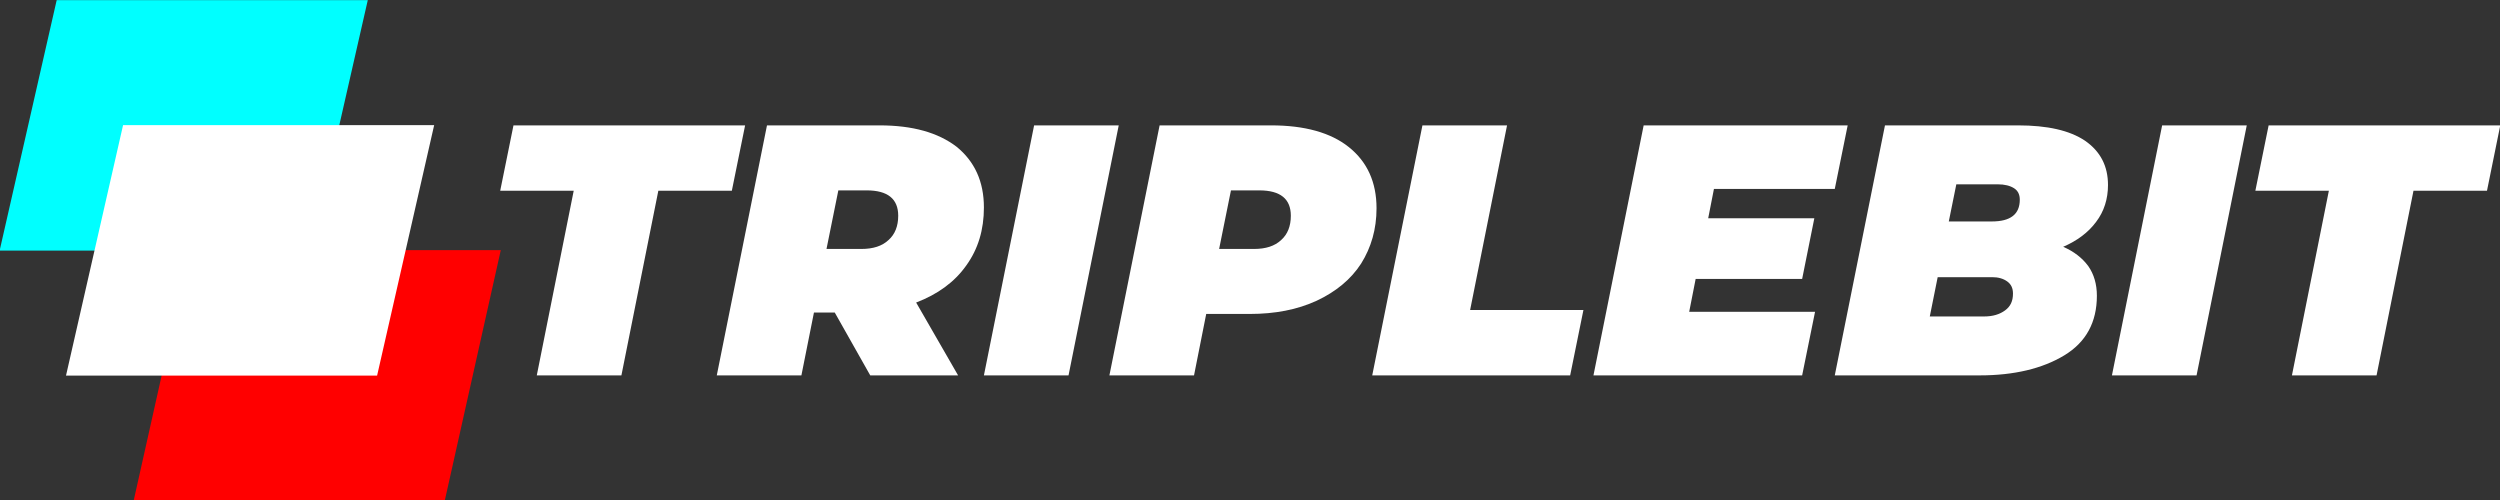 <?xml version="1.0" encoding="UTF-8" standalone="no"?>
<!DOCTYPE svg PUBLIC "-//W3C//DTD SVG 1.1//EN" "http://www.w3.org/Graphics/SVG/1.1/DTD/svg11.dtd">
<svg width="100%" height="100%" viewBox="0 0 1500 300" version="1.1" xmlns="http://www.w3.org/2000/svg" xmlns:xlink="http://www.w3.org/1999/xlink" xml:space="preserve" xmlns:serif="http://www.serif.com/" style="fill-rule:evenodd;clip-rule:evenodd;stroke-linejoin:round;stroke-miterlimit:2;">
    <rect x="0" y="0" width="1500" height="300" fill="#333333" stroke="none"/>
    <g transform="matrix(1,0,0,1,-167.811,-412.5)">
        <g transform="matrix(0.291,0,-0.053,0.237,177.798,514.383)">
            <rect x="393.826" y="203.404" width="641.427" height="634.09" style="fill:rgb(255,0,0);"/>
        </g>
        <g transform="matrix(0.291,0,-0.054,0.237,98.204,364.383)">
            <rect x="393.826" y="203.404" width="641.427" height="634.09" style="fill:rgb(0,255,255);"/>
        </g>
        <g transform="matrix(0.291,0,-0.054,0.237,138.033,439.383)">
            <rect x="393.826" y="203.404" width="641.427" height="634.09" style="fill:white;"/>
        </g>
        <g transform="matrix(8.964,0,0,8.929,-5361.88,-4311.13)">
            <g>
                <g transform="matrix(1,0,0,1,649.111,554.246)">
                    <g transform="matrix(24,0,0,24,0,0)">
                        <path d="M0.257,-0.517L0.052,-0.517L0.089,-0.7L0.735,-0.7L0.698,-0.517L0.493,-0.517L0.39,-0L0.154,-0L0.257,-0.517Z" style="fill:white;fill-rule:nonzero;"/>
                    </g>
                    <g transform="matrix(24,0,0,24,15.696,0)">
                        <path d="M0.747,-0.47C0.747,-0.408 0.731,-0.354 0.698,-0.308C0.665,-0.261 0.618,-0.227 0.558,-0.204L0.675,-0L0.43,-0L0.331,-0.176L0.273,-0.176L0.238,-0L0.002,-0L0.142,-0.7L0.456,-0.7C0.548,-0.7 0.619,-0.68 0.671,-0.64C0.721,-0.599 0.747,-0.543 0.747,-0.47ZM0.508,-0.447C0.508,-0.494 0.479,-0.518 0.42,-0.518L0.341,-0.518L0.308,-0.354L0.405,-0.354C0.438,-0.354 0.463,-0.362 0.481,-0.379C0.499,-0.395 0.508,-0.418 0.508,-0.447Z" style="fill:white;fill-rule:nonzero;"/>
                    </g>
                    <g transform="matrix(24,0,0,24,33.576,0)">
                        <path d="M0.142,-0.7L0.378,-0.7L0.238,-0L0.002,-0L0.142,-0.7Z" style="fill:white;fill-rule:nonzero;"/>
                    </g>
                    <g transform="matrix(24,0,0,24,41.976,0)">
                        <path d="M0.453,-0.7C0.546,-0.7 0.619,-0.68 0.67,-0.639C0.721,-0.598 0.747,-0.541 0.747,-0.468C0.747,-0.409 0.732,-0.358 0.704,-0.313C0.675,-0.268 0.633,-0.234 0.58,-0.209C0.526,-0.184 0.464,-0.172 0.393,-0.172L0.272,-0.172L0.238,-0L0.002,-0L0.142,-0.7L0.453,-0.7ZM0.405,-0.354C0.438,-0.354 0.463,-0.362 0.481,-0.379C0.499,-0.395 0.508,-0.418 0.508,-0.447C0.508,-0.494 0.479,-0.518 0.42,-0.518L0.341,-0.518L0.308,-0.354L0.405,-0.354Z" style="fill:white;fill-rule:nonzero;"/>
                    </g>
                </g>
                <g transform="matrix(1,0,0,1,708.679,554.246)">
                    <g transform="matrix(24,0,0,24,0,0)">
                        <path d="M0.142,-0.7L0.378,-0.7L0.275,-0.183L0.591,-0.183L0.554,-0L0.002,-0L0.142,-0.7Z" style="fill:white;fill-rule:nonzero;"/>
                    </g>
                    <g transform="matrix(24,0,0,24,14.808,0)">
                        <path d="M0.338,-0.522L0.322,-0.44L0.618,-0.44L0.584,-0.27L0.287,-0.27L0.269,-0.178L0.62,-0.178L0.584,-0L0.002,-0L0.142,-0.7L0.711,-0.7L0.675,-0.522L0.338,-0.522Z" style="fill:white;fill-rule:nonzero;"/>
                    </g>
                    <g transform="matrix(24,0,0,24,30.96,0)">
                        <path d="M0.639,-0.36C0.669,-0.347 0.692,-0.329 0.709,-0.306C0.725,-0.283 0.733,-0.255 0.733,-0.223C0.733,-0.149 0.703,-0.093 0.642,-0.056C0.581,-0.019 0.502,-0 0.406,-0L0.002,-0L0.142,-0.7L0.513,-0.7C0.595,-0.7 0.657,-0.686 0.7,-0.657C0.743,-0.627 0.764,-0.586 0.764,-0.533C0.764,-0.494 0.753,-0.459 0.731,-0.43C0.709,-0.4 0.678,-0.377 0.639,-0.36ZM0.341,-0.535L0.32,-0.431L0.44,-0.431C0.492,-0.431 0.518,-0.451 0.518,-0.492C0.518,-0.506 0.513,-0.517 0.502,-0.524C0.491,-0.531 0.476,-0.535 0.456,-0.535L0.341,-0.535ZM0.419,-0.165C0.443,-0.165 0.462,-0.171 0.477,-0.182C0.492,-0.193 0.499,-0.208 0.499,-0.229C0.499,-0.244 0.494,-0.255 0.483,-0.263C0.472,-0.271 0.458,-0.275 0.441,-0.275L0.289,-0.275L0.267,-0.165L0.419,-0.165Z" style="fill:white;fill-rule:nonzero;"/>
                    </g>
                    <g transform="matrix(24,0,0,24,49.512,0)">
                        <path d="M0.142,-0.7L0.378,-0.7L0.238,-0L0.002,-0L0.142,-0.7Z" style="fill:white;fill-rule:nonzero;"/>
                    </g>
                    <g transform="matrix(24,0,0,24,57.912,0)">
                        <path d="M0.257,-0.517L0.052,-0.517L0.089,-0.7L0.735,-0.7L0.698,-0.517L0.493,-0.517L0.39,-0L0.154,-0L0.257,-0.517Z" style="fill:white;fill-rule:nonzero;"/>
                    </g>
                </g>
            </g>
        </g>
    </g>
</svg>

